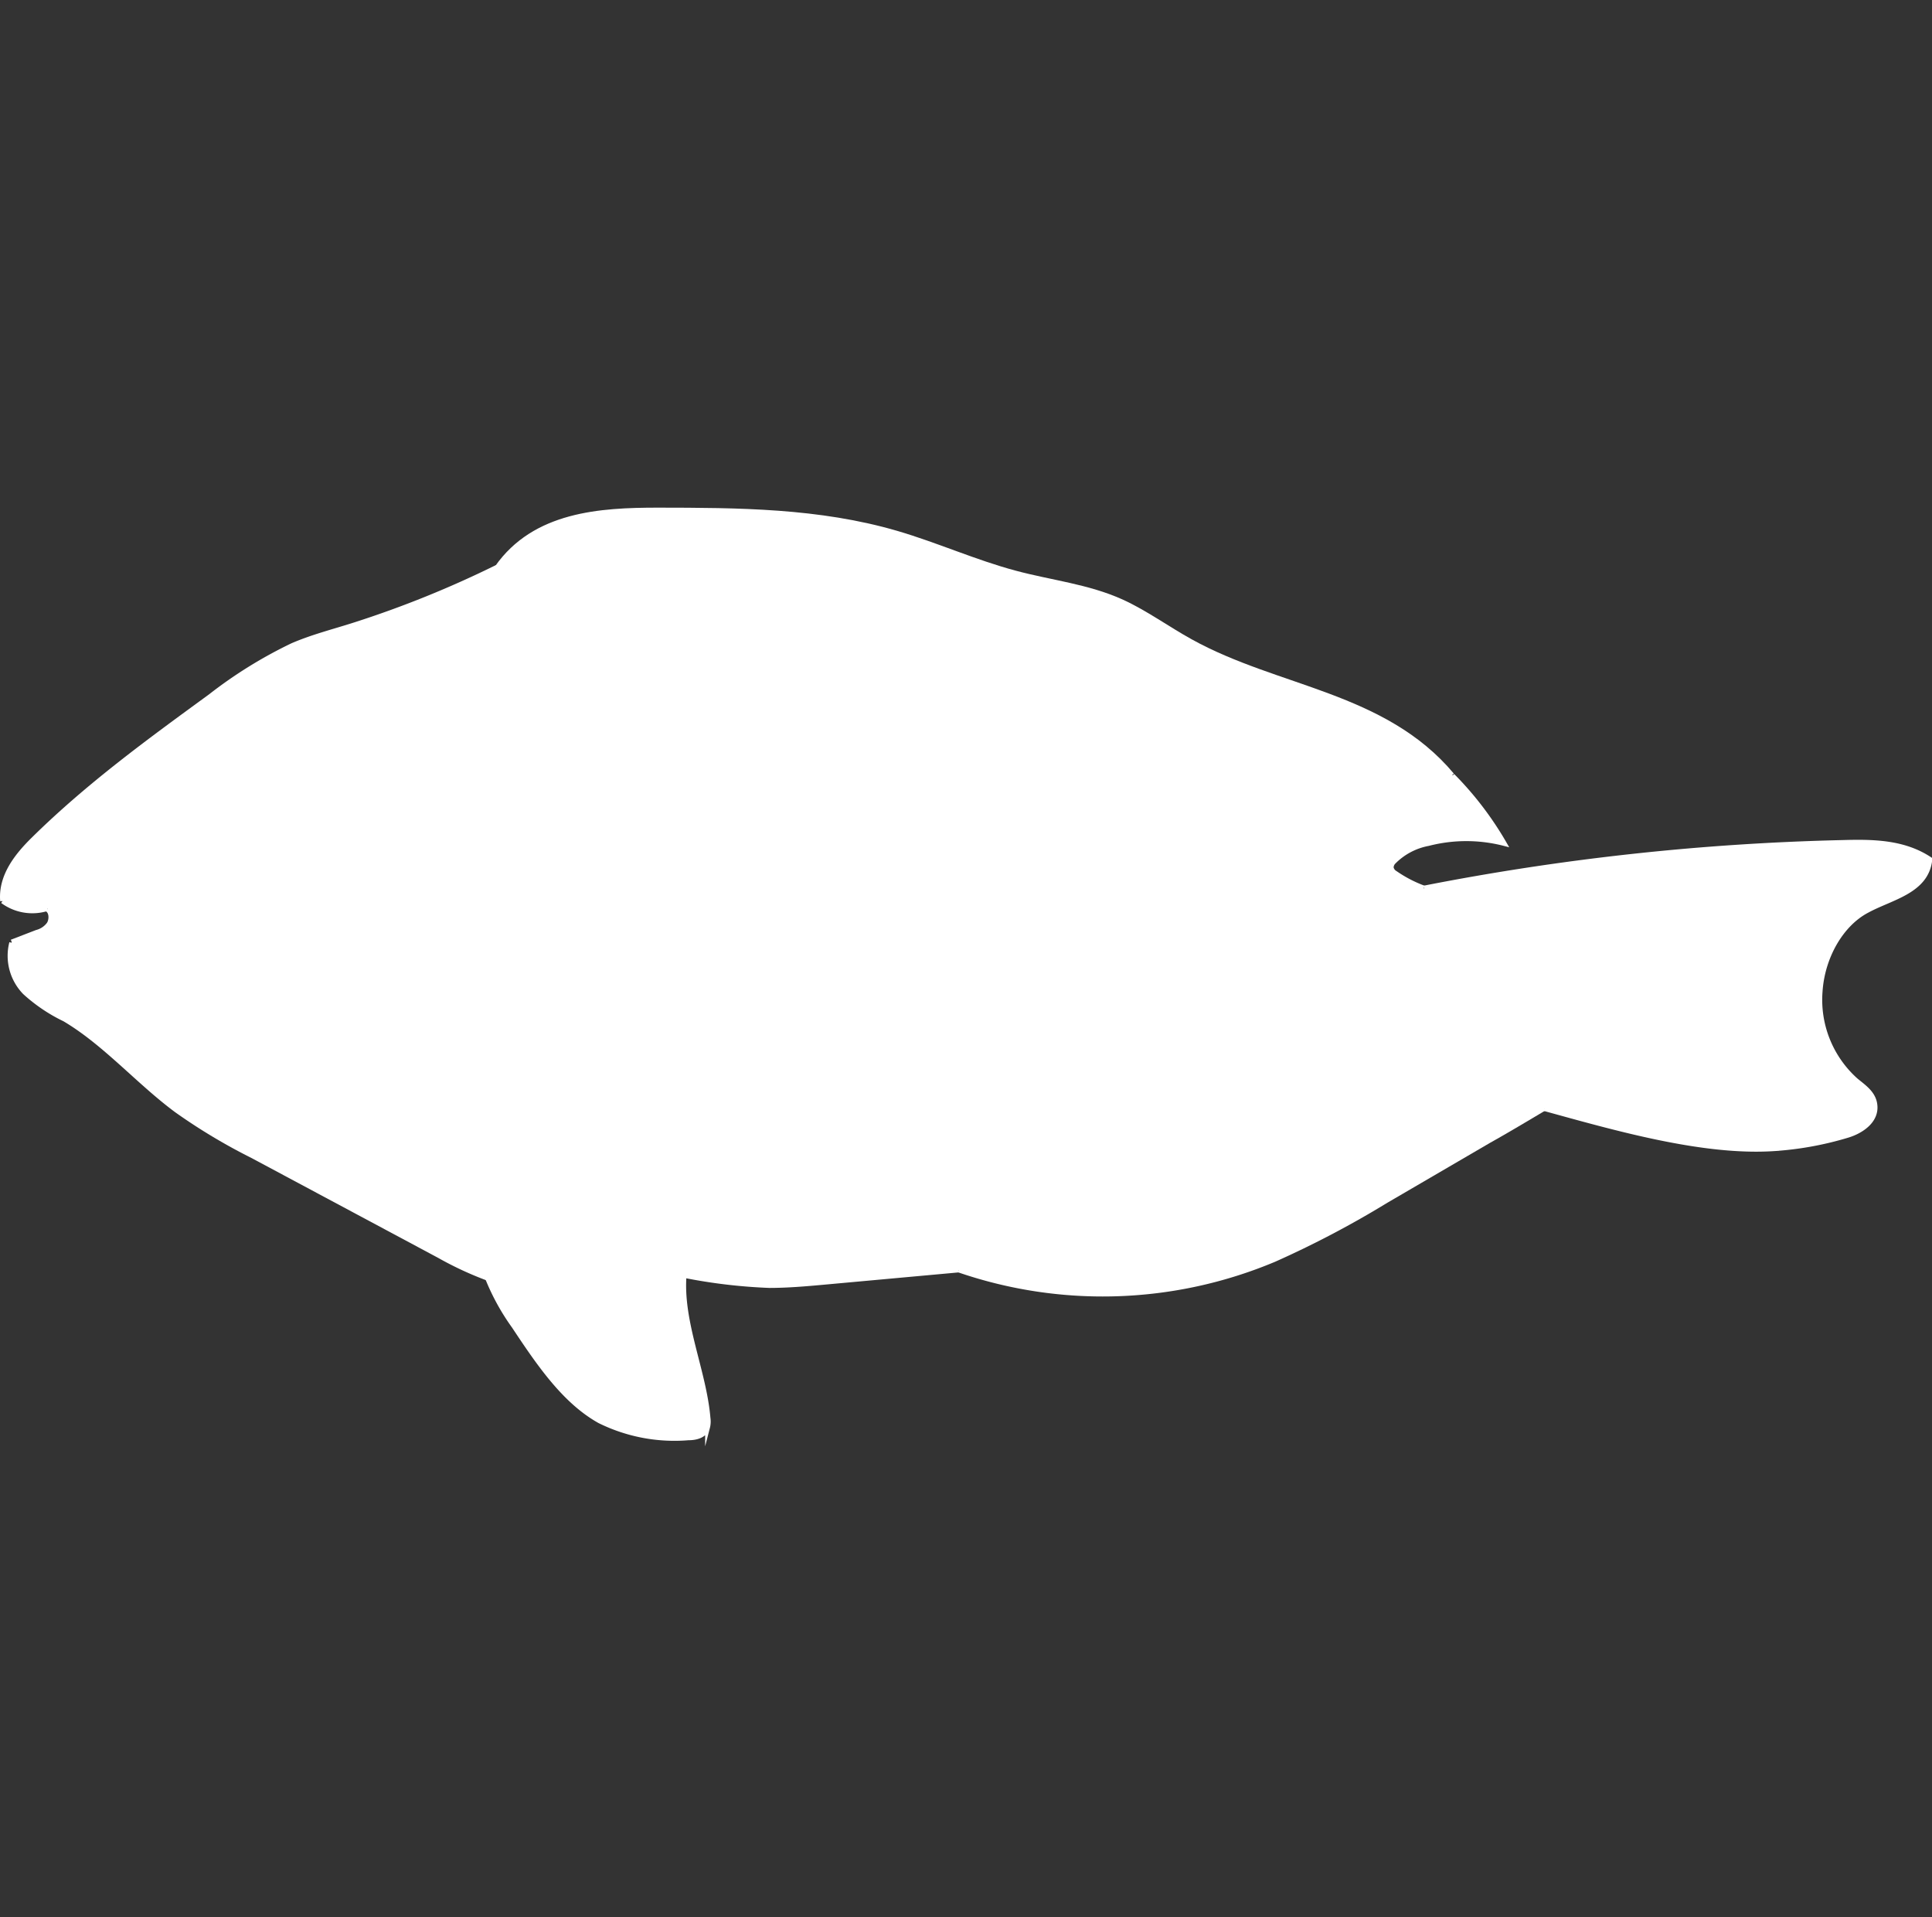 <svg xmlns="http://www.w3.org/2000/svg" viewBox="0 0 201.6 200"><rect x="0" y="0" width="201.6" height="200" fill="#333333" stroke="none"/><defs><style>.cls-1,.cls-3{fill:none;}.cls-2{fill:#fff;}.cls-3{stroke:#fff;stroke-miterlimit:10;stroke-width:0.5px;}</style></defs><g id="Layer_4" data-name="Layer 4"><rect class="cls-1" x="0.22" width="200" height="200"/></g><g id="Layer_3" data-name="Layer 3"><path class="cls-2" d="M50.65,133.28l0,0a35.32,35.32,0,0,1-5-2.33l-19.52-10.4a60.11,60.11,0,0,1-7.93-4.76c-4-3-7.45-7-11.66-9.49a17.12,17.12,0,0,1-4.15-2.8A5.47,5.47,0,0,1,1,98.35l0-.08,2.67-1a2.28,2.28,0,0,0,1.27-.85c.3-.47.27-1.29-.18-1.54l0-.11A5.22,5.22,0,0,1,.05,94c-.22-2.58,1.53-4.73,3.19-6.37C9,81.91,15.38,77.28,21.74,72.66a46.76,46.76,0,0,1,8.55-5.3c2.13-.92,4.35-1.47,6.53-2.17a107.9,107.9,0,0,0,14.83-6c3.92-5.56,10.75-6,16.77-6,8.36,0,16.81,0,24.94,2.42,4.16,1.22,8.19,3,12.36,4.15,3.72,1,7.56,1.4,11.12,3,2.49,1.13,4.77,2.81,7.18,4.14,9.06,5,20.16,5.47,27.27,13.94l.05,0A34.72,34.72,0,0,1,156.75,88a15.89,15.89,0,0,0-7.93,0,6.84,6.84,0,0,0-3.57,1.93.86.86,0,0,0-.28.62.84.84,0,0,0,.41.57,13.26,13.26,0,0,0,3,1.56A257.13,257.13,0,0,1,192,87.89c3.12-.09,6.41-.07,9.16,1.76-.34,3.35-4,4-6.55,5.34-2.71,1.47-4.66,4.83-4.9,8.42a11.26,11.26,0,0,0,3.71,9.28c.84.67,1.89,1.33,2,2.54.23,1.71-1.45,2.79-2.84,3.21a34.22,34.22,0,0,1-7.74,1.4c-7.45.48-16.64-2.2-23.92-4.19-1.8,1-4,2.33-5.77,3.37l-10.73,6.24a101.82,101.82,0,0,1-11.68,6.14,46.21,46.21,0,0,1-32.92,1.09l-14.14,1.29c-1.87.17-3.74.34-5.61.33a56.35,56.35,0,0,1-8.94-1.06c-.41,4.88,2.08,10,2.49,14.93a2.48,2.48,0,0,1-.05,1c-.26.88-1.19,1.06-2,1.08a17.6,17.6,0,0,1-9.25-1.81c-3.69-2.06-6.37-6-8.92-9.87A23.77,23.77,0,0,1,50.65,133.28Z" transform="translate(0.22)"/><path class="cls-3" d="M160.92,115.65c7.28,2,16.47,4.67,23.92,4.19a34.22,34.22,0,0,0,7.74-1.4c1.39-.42,3.07-1.5,2.84-3.21-.15-1.21-1.2-1.87-2-2.54a11.26,11.26,0,0,1-3.71-9.28c.24-3.59,2.19-7,4.9-8.42,2.53-1.38,6.21-2,6.55-5.34-2.75-1.83-6-1.85-9.16-1.76a257.13,257.13,0,0,0-43.6,4.75" transform="translate(0.22)"/><path class="cls-3" d="M148.36,92.64a13.26,13.26,0,0,1-3-1.56.84.84,0,0,1-.41-.57.86.86,0,0,1,.28-.62A6.84,6.84,0,0,1,148.82,88a15.89,15.89,0,0,1,7.93,0,34.72,34.72,0,0,0-5.41-7.08" transform="translate(0.22)"/><path class="cls-3" d="M151.29,80.86c-7.11-8.47-18.21-8.92-27.27-13.94-2.41-1.33-4.69-3-7.18-4.14-3.56-1.61-7.4-2-11.12-3-4.17-1.11-8.2-2.93-12.36-4.15-8.13-2.38-16.58-2.41-24.94-2.42-6,0-12.85.41-16.77,6" transform="translate(0.22)"/><path class="cls-3" d="M51.65,59.17a107.9,107.9,0,0,1-14.83,6c-2.18.7-4.4,1.25-6.53,2.17a46.76,46.76,0,0,0-8.55,5.3C15.38,77.28,9,81.91,3.24,87.59,1.58,89.23-.17,91.38.05,94" transform="translate(0.22)"/><path class="cls-3" d="M.05,94a5.22,5.22,0,0,0,4.62.8l.07,0" transform="translate(0.22)"/><path class="cls-3" d="M4.71,94.87c.45.25.48,1.07.18,1.54a2.28,2.28,0,0,1-1.27.85L1,98.27" transform="translate(0.22)"/><path class="cls-3" d="M1,98.35a5.47,5.47,0,0,0,1.37,5.17,17.12,17.12,0,0,0,4.15,2.8c4.21,2.49,7.66,6.52,11.66,9.49a60.11,60.11,0,0,0,7.93,4.76L45.61,131a35.32,35.32,0,0,0,5,2.33" transform="translate(0.22)"/><path class="cls-3" d="M50.63,133.23l0,.05a23.77,23.77,0,0,0,2.79,5.08c2.55,3.84,5.23,7.81,8.92,9.87A17.6,17.6,0,0,0,71.61,150c.77,0,1.7-.2,2-1.08a2.48,2.48,0,0,0,.05-1c-.41-4.88-2.9-10-2.49-14.93" transform="translate(0.22)"/><path class="cls-3" d="M71.13,133.05a56.35,56.35,0,0,0,8.94,1.06c1.87,0,3.74-.16,5.61-.33l14.14-1.29" transform="translate(0.22)"/><path class="cls-3" d="M99.82,132.49a46.21,46.21,0,0,0,32.92-1.09,101.82,101.82,0,0,0,11.68-6.14L155.15,119c1.8-1,4-2.32,5.77-3.37" transform="translate(0.22)"/></g><g id="Layer_2" data-name="Layer 2"><path class="cls-2" d="M103.46,131.27q21.69-7.56,42.94-16.31c.47-.19,0-.43-.28-.3q-21.24,8.75-42.95,16.31c-.47.17,0,.41.29.3Z" transform="translate(0.22)"/><path class="cls-2" d="M54.3,59.91a105.16,105.16,0,0,1,36.33,1.75,78.36,78.36,0,0,1,17,5.54c5.25,2.57,10,6.27,14.81,9.56,5.59,3.82,11.25,7.58,16.3,12.12.2.17.88-.11.68-.29A134.15,134.15,0,0,0,125.2,77.91c-5.11-3.5-10.13-7.37-15.58-10.33-5.17-2.8-11-4.49-16.7-5.88A105.15,105.15,0,0,0,54.4,59.5c-.36,0-.6.47-.1.41Z" transform="translate(0.22)"/><path class="cls-2" d="M43.46,104.34A210.94,210.94,0,0,0,62.14,89c3-2.72,5.75-5.58,8.63-8.37S76.87,75,81,75.2c.32,0,.75-.45.26-.48-3.41-.19-6.35,1.59-8.87,3.72-3.1,2.63-5.84,5.69-8.79,8.48A210.87,210.87,0,0,1,43,104.06c-.4.29.21.47.47.28Z" transform="translate(0.22)"/><path class="cls-2" d="M80.79,75.1c1.47,1.74,1.14,4.27,1.32,6.39a15.23,15.23,0,0,0,2,6.5,13.25,13.25,0,0,0,1.56,2.15,12.3,12.3,0,0,1,1,1,5.32,5.32,0,0,1,.33,2.58c.08,2.65,0,5.35.38,8a12.93,12.93,0,0,0,.86,3.45,18.06,18.06,0,0,1,1.52,3.09c.4,1.87-1.37,2.31-2.78,2.8s-2.92,1-4.4,1.38a90.88,90.88,0,0,1-16.43,3.11,89.4,89.4,0,0,1-18.86-.22c-.22,0-.85.34-.45.39a91.69,91.69,0,0,0,34.47-2.55c1.44-.39,2.87-.82,4.29-1.28a25.11,25.11,0,0,0,3.8-1.32c2.14-1.1.73-3.34-.08-4.86-1.28-2.39-1.36-5.21-1.46-7.86,0-1.44-.09-2.87-.14-4.31a8,8,0,0,0-.08-2.4c-.17-.37-.79-.71-1.08-1a14.52,14.52,0,0,1-3.68-7.84c-.36-2.44.23-5.44-1.48-7.47-.16-.19-.85.07-.67.28Z" transform="translate(0.22)"/></g></svg>